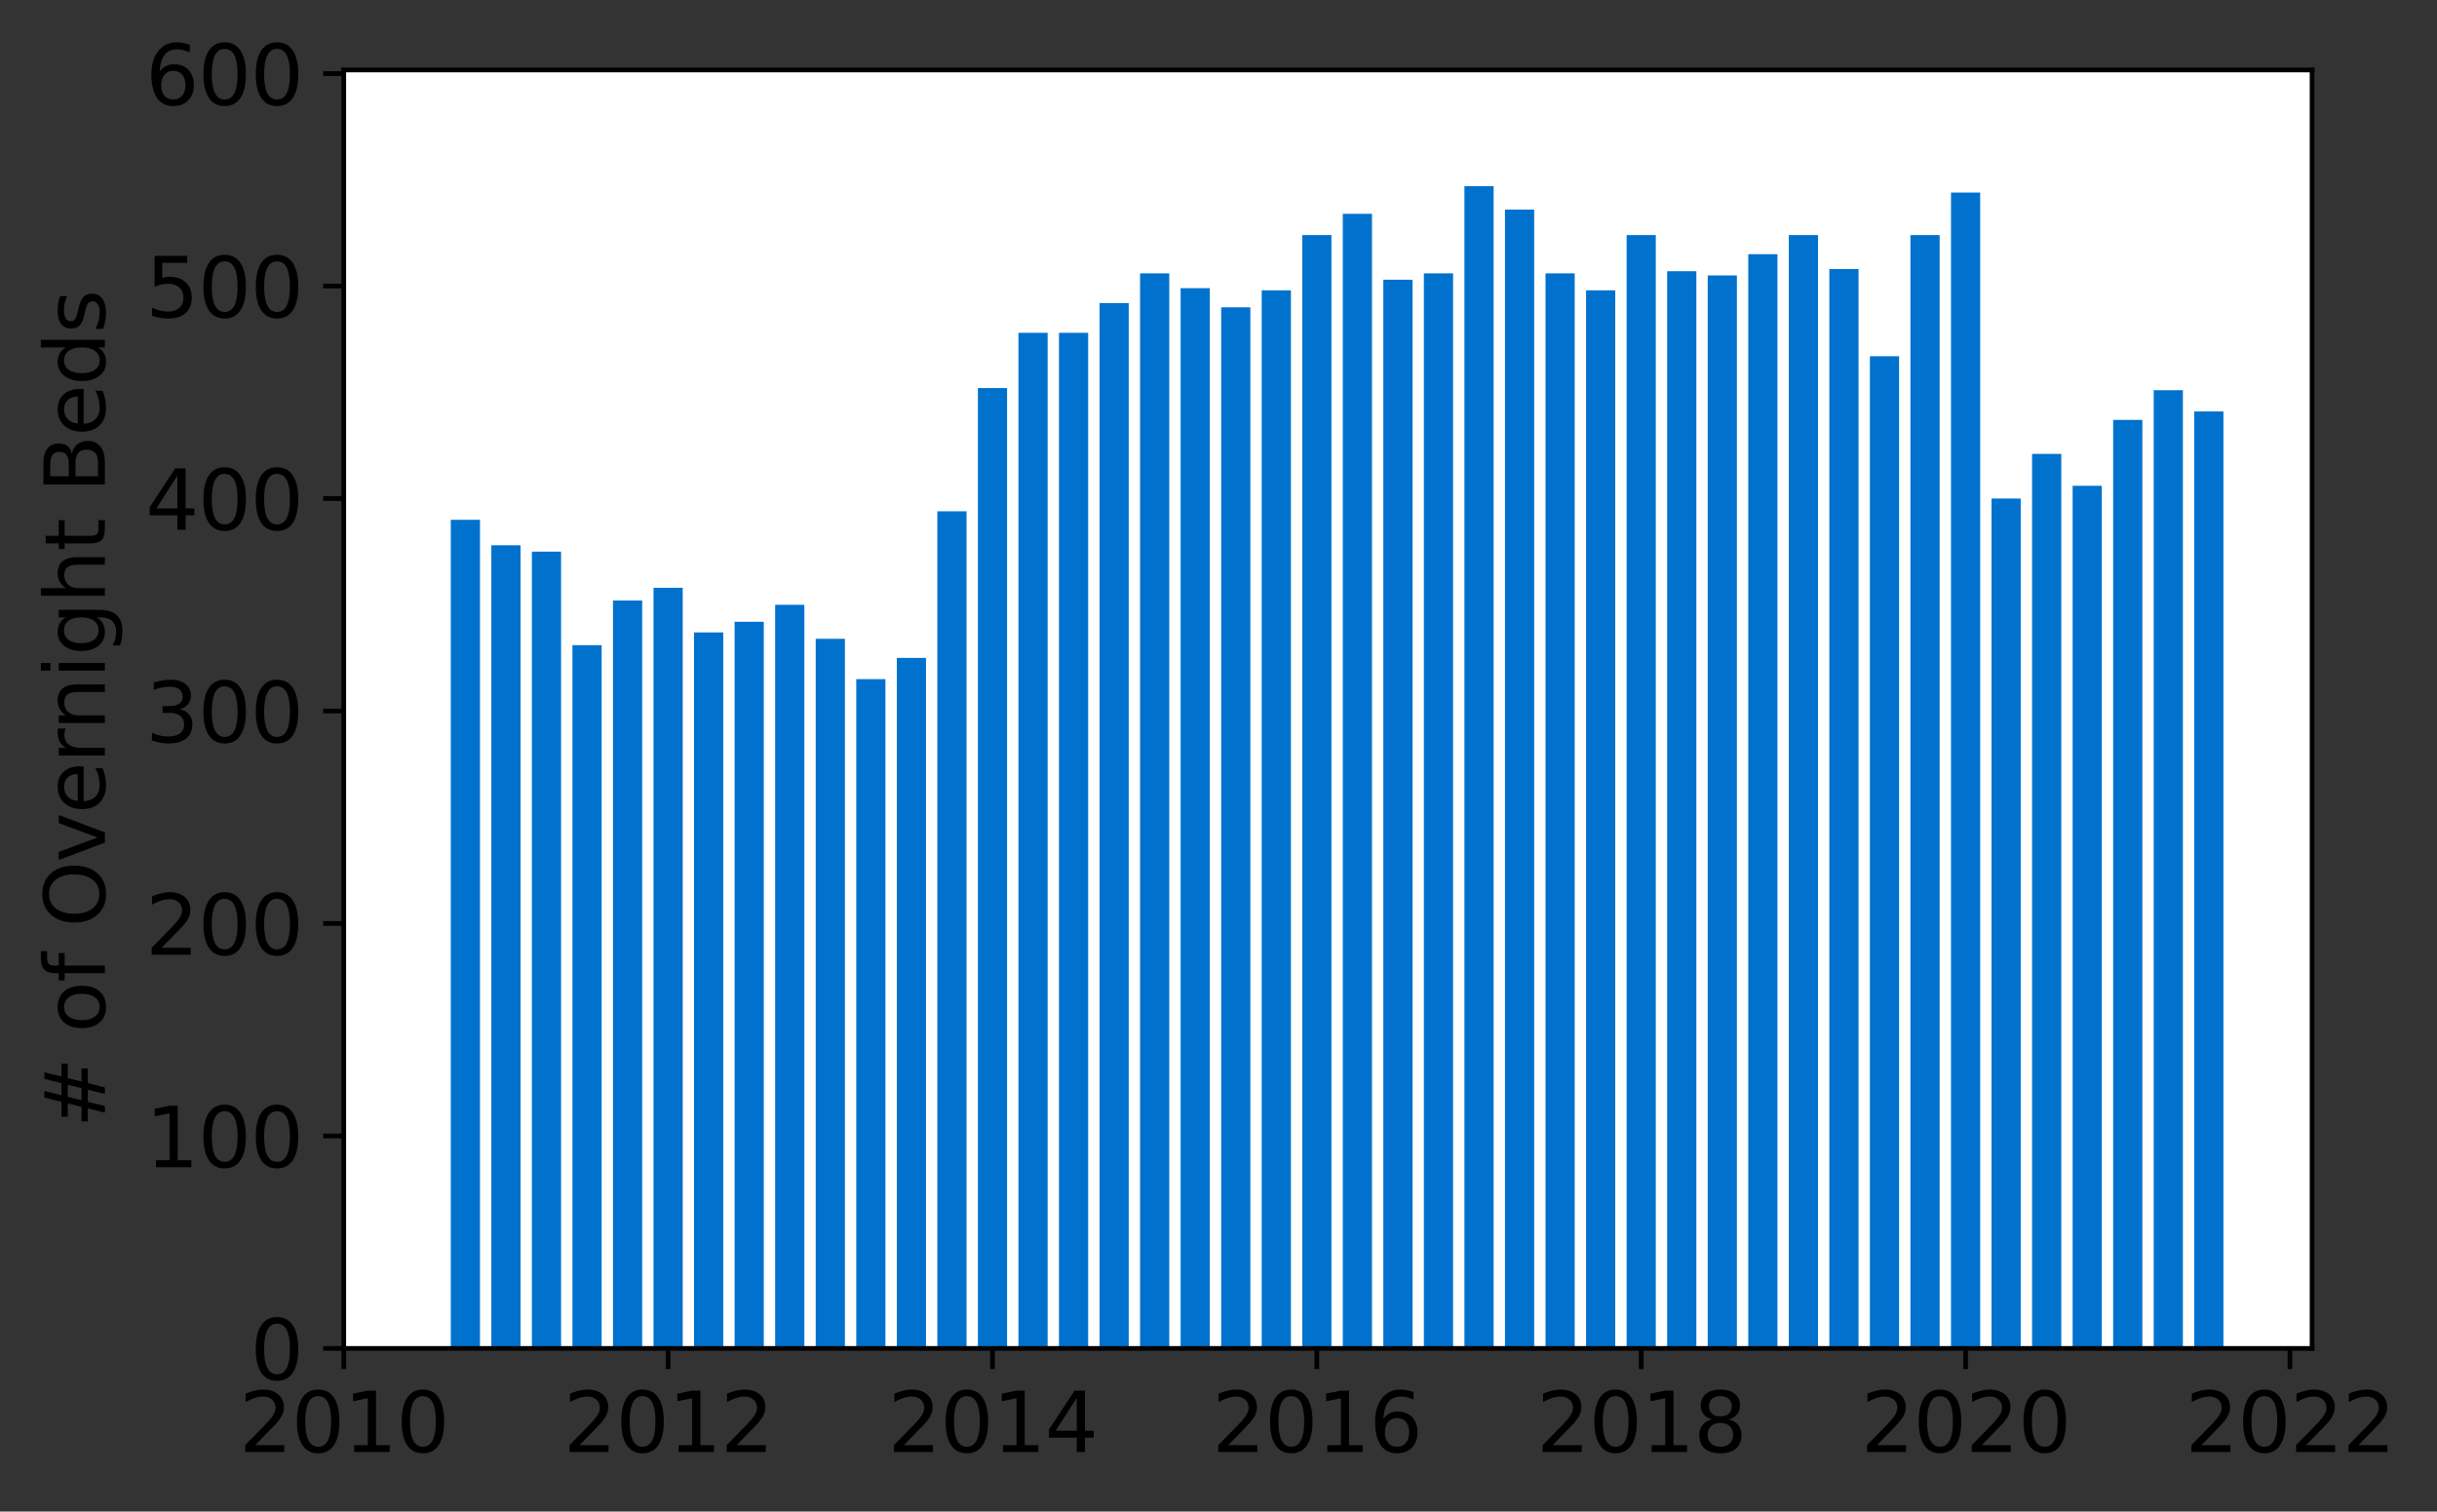 <?xml version="1.0" encoding="utf-8" standalone="no"?>
<!DOCTYPE svg PUBLIC "-//W3C//DTD SVG 1.1//EN"
  "http://www.w3.org/Graphics/SVG/1.1/DTD/svg11.dtd">
<svg height="257.094pt" version="1.1" viewBox="0 0 414.521 257.094" width="414.521pt" xmlns="http://www.w3.org/2000/svg" xmlns:xlink="http://www.w3.org/1999/xlink">
 <rect x="0" y="0" width="414.521" height="257.094" fill="#333333" stroke="none"/>
 <defs>
  <style type="text/css">*{stroke-linecap:butt;stroke-linejoin:round;}</style>
 </defs>
 <g id="figure_1">
  <g id="patch_1">
   <path d="M 0 257.094 
L 414.521 257.094 
L 414.521 0 
L 0 0 
z
" style="fill:none;"/>
  </g>
  <g id="axes_1">
   <g id="patch_2">
    <path d="M 58.472 229.345 
L 393.272 229.345 
L 393.272 11.905 
L 58.472 11.905 
z
" style="fill:#ffffff;"/>
   </g>
   <g id="patch_3">
    <path clip-path="url(#pf264aa2629)" d="M 373.23 229.345 
L 378.196 229.345 
L 378.196 69.978 
L 373.23 69.978 
z
" style="fill:#0072ce;"/>
   </g>
   <g id="patch_4">
    <path clip-path="url(#pf264aa2629)" d="M 366.334 229.345 
L 371.299 229.345 
L 371.299 66.364 
L 366.334 66.364 
z
" style="fill:#0072ce;"/>
   </g>
   <g id="patch_5">
    <path clip-path="url(#pf264aa2629)" d="M 359.437 229.345 
L 364.403 229.345 
L 364.403 71.423 
L 359.437 71.423 
z
" style="fill:#0072ce;"/>
   </g>
   <g id="patch_6">
    <path clip-path="url(#pf264aa2629)" d="M 352.541 229.345 
L 357.506 229.345 
L 357.506 82.626 
L 352.541 82.626 
z
" style="fill:#0072ce;"/>
   </g>
   <g id="patch_7">
    <path clip-path="url(#pf264aa2629)" d="M 345.644 229.345 
L 350.61 229.345 
L 350.61 77.205 
L 345.644 77.205 
z
" style="fill:#0072ce;"/>
   </g>
   <g id="patch_8">
    <path clip-path="url(#pf264aa2629)" d="M 338.748 229.345 
L 343.713 229.345 
L 343.713 84.794 
L 338.748 84.794 
z
" style="fill:#0072ce;"/>
   </g>
   <g id="patch_9">
    <path clip-path="url(#pf264aa2629)" d="M 331.851 229.345 
L 336.817 229.345 
L 336.817 32.756 
L 331.851 32.756 
z
" style="fill:#0072ce;"/>
   </g>
   <g id="patch_10">
    <path clip-path="url(#pf264aa2629)" d="M 324.955 229.345 
L 329.92 229.345 
L 329.92 39.983 
L 324.955 39.983 
z
" style="fill:#0072ce;"/>
   </g>
   <g id="patch_11">
    <path clip-path="url(#pf264aa2629)" d="M 318.058 229.345 
L 323.024 229.345 
L 323.024 60.582 
L 318.058 60.582 
z
" style="fill:#0072ce;"/>
   </g>
   <g id="patch_12">
    <path clip-path="url(#pf264aa2629)" d="M 311.162 229.345 
L 316.127 229.345 
L 316.127 45.766 
L 311.162 45.766 
z
" style="fill:#0072ce;"/>
   </g>
   <g id="patch_13">
    <path clip-path="url(#pf264aa2629)" d="M 304.265 229.345 
L 309.23 229.345 
L 309.23 39.983 
L 304.265 39.983 
z
" style="fill:#0072ce;"/>
   </g>
   <g id="patch_14">
    <path clip-path="url(#pf264aa2629)" d="M 297.368 229.345 
L 302.334 229.345 
L 302.334 43.236 
L 297.368 43.236 
z
" style="fill:#0072ce;"/>
   </g>
   <g id="patch_15">
    <path clip-path="url(#pf264aa2629)" d="M 290.472 229.345 
L 295.437 229.345 
L 295.437 46.85 
L 290.472 46.85 
z
" style="fill:#0072ce;"/>
   </g>
   <g id="patch_16">
    <path clip-path="url(#pf264aa2629)" d="M 283.575 229.345 
L 288.541 229.345 
L 288.541 46.127 
L 283.575 46.127 
z
" style="fill:#0072ce;"/>
   </g>
   <g id="patch_17">
    <path clip-path="url(#pf264aa2629)" d="M 276.679 229.345 
L 281.644 229.345 
L 281.644 39.983 
L 276.679 39.983 
z
" style="fill:#0072ce;"/>
   </g>
   <g id="patch_18">
    <path clip-path="url(#pf264aa2629)" d="M 269.782 229.345 
L 274.748 229.345 
L 274.748 49.379 
L 269.782 49.379 
z
" style="fill:#0072ce;"/>
   </g>
   <g id="patch_19">
    <path clip-path="url(#pf264aa2629)" d="M 262.886 229.345 
L 267.851 229.345 
L 267.851 46.488 
L 262.886 46.488 
z
" style="fill:#0072ce;"/>
   </g>
   <g id="patch_20">
    <path clip-path="url(#pf264aa2629)" d="M 255.989 229.345 
L 260.955 229.345 
L 260.955 35.647 
L 255.989 35.647 
z
" style="fill:#0072ce;"/>
   </g>
   <g id="patch_21">
    <path clip-path="url(#pf264aa2629)" d="M 249.093 229.345 
L 254.058 229.345 
L 254.058 31.672 
L 249.093 31.672 
z
" style="fill:#0072ce;"/>
   </g>
   <g id="patch_22">
    <path clip-path="url(#pf264aa2629)" d="M 242.196 229.345 
L 247.162 229.345 
L 247.162 46.488 
L 242.196 46.488 
z
" style="fill:#0072ce;"/>
   </g>
   <g id="patch_23">
    <path clip-path="url(#pf264aa2629)" d="M 235.299 229.345 
L 240.265 229.345 
L 240.265 47.572 
L 235.299 47.572 
z
" style="fill:#0072ce;"/>
   </g>
   <g id="patch_24">
    <path clip-path="url(#pf264aa2629)" d="M 228.403 229.345 
L 233.368 229.345 
L 233.368 36.37 
L 228.403 36.37 
z
" style="fill:#0072ce;"/>
   </g>
   <g id="patch_25">
    <path clip-path="url(#pf264aa2629)" d="M 221.506 229.345 
L 226.472 229.345 
L 226.472 39.983 
L 221.506 39.983 
z
" style="fill:#0072ce;"/>
   </g>
   <g id="patch_26">
    <path clip-path="url(#pf264aa2629)" d="M 214.61 229.345 
L 219.575 229.345 
L 219.575 49.379 
L 214.61 49.379 
z
" style="fill:#0072ce;"/>
   </g>
   <g id="patch_27">
    <path clip-path="url(#pf264aa2629)" d="M 207.713 229.345 
L 212.679 229.345 
L 212.679 52.27 
L 207.713 52.27 
z
" style="fill:#0072ce;"/>
   </g>
   <g id="patch_28">
    <path clip-path="url(#pf264aa2629)" d="M 200.817 229.345 
L 205.782 229.345 
L 205.782 49.018 
L 200.817 49.018 
z
" style="fill:#0072ce;"/>
   </g>
   <g id="patch_29">
    <path clip-path="url(#pf264aa2629)" d="M 193.92 229.345 
L 198.886 229.345 
L 198.886 46.488 
L 193.92 46.488 
z
" style="fill:#0072ce;"/>
   </g>
   <g id="patch_30">
    <path clip-path="url(#pf264aa2629)" d="M 187.024 229.345 
L 191.989 229.345 
L 191.989 51.548 
L 187.024 51.548 
z
" style="fill:#0072ce;"/>
   </g>
   <g id="patch_31">
    <path clip-path="url(#pf264aa2629)" d="M 180.127 229.345 
L 185.093 229.345 
L 185.093 56.607 
L 180.127 56.607 
z
" style="fill:#0072ce;"/>
   </g>
   <g id="patch_32">
    <path clip-path="url(#pf264aa2629)" d="M 173.23 229.345 
L 178.196 229.345 
L 178.196 56.607 
L 173.23 56.607 
z
" style="fill:#0072ce;"/>
   </g>
   <g id="patch_33">
    <path clip-path="url(#pf264aa2629)" d="M 166.334 229.345 
L 171.299 229.345 
L 171.299 66.003 
L 166.334 66.003 
z
" style="fill:#0072ce;"/>
   </g>
   <g id="patch_34">
    <path clip-path="url(#pf264aa2629)" d="M 159.437 229.345 
L 164.403 229.345 
L 164.403 86.962 
L 159.437 86.962 
z
" style="fill:#0072ce;"/>
   </g>
   <g id="patch_35">
    <path clip-path="url(#pf264aa2629)" d="M 152.541 229.345 
L 157.506 229.345 
L 157.506 111.897 
L 152.541 111.897 
z
" style="fill:#0072ce;"/>
   </g>
   <g id="patch_36">
    <path clip-path="url(#pf264aa2629)" d="M 145.644 229.345 
L 150.61 229.345 
L 150.61 115.511 
L 145.644 115.511 
z
" style="fill:#0072ce;"/>
   </g>
   <g id="patch_37">
    <path clip-path="url(#pf264aa2629)" d="M 138.748 229.345 
L 143.713 229.345 
L 143.713 108.645 
L 138.748 108.645 
z
" style="fill:#0072ce;"/>
   </g>
   <g id="patch_38">
    <path clip-path="url(#pf264aa2629)" d="M 131.851 229.345 
L 136.817 229.345 
L 136.817 102.863 
L 131.851 102.863 
z
" style="fill:#0072ce;"/>
   </g>
   <g id="patch_39">
    <path clip-path="url(#pf264aa2629)" d="M 124.955 229.345 
L 129.92 229.345 
L 129.92 105.754 
L 124.955 105.754 
z
" style="fill:#0072ce;"/>
   </g>
   <g id="patch_40">
    <path clip-path="url(#pf264aa2629)" d="M 118.058 229.345 
L 123.024 229.345 
L 123.024 107.561 
L 118.058 107.561 
z
" style="fill:#0072ce;"/>
   </g>
   <g id="patch_41">
    <path clip-path="url(#pf264aa2629)" d="M 111.162 229.345 
L 116.127 229.345 
L 116.127 99.972 
L 111.162 99.972 
z
" style="fill:#0072ce;"/>
   </g>
   <g id="patch_42">
    <path clip-path="url(#pf264aa2629)" d="M 104.265 229.345 
L 109.23 229.345 
L 109.23 102.14 
L 104.265 102.14 
z
" style="fill:#0072ce;"/>
   </g>
   <g id="patch_43">
    <path clip-path="url(#pf264aa2629)" d="M 97.368 229.345 
L 102.334 229.345 
L 102.334 109.729 
L 97.368 109.729 
z
" style="fill:#0072ce;"/>
   </g>
   <g id="patch_44">
    <path clip-path="url(#pf264aa2629)" d="M 90.472 229.345 
L 95.437 229.345 
L 95.437 93.829 
L 90.472 93.829 
z
" style="fill:#0072ce;"/>
   </g>
   <g id="patch_45">
    <path clip-path="url(#pf264aa2629)" d="M 83.575 229.345 
L 88.541 229.345 
L 88.541 92.744 
L 83.575 92.744 
z
" style="fill:#0072ce;"/>
   </g>
   <g id="patch_46">
    <path clip-path="url(#pf264aa2629)" d="M 76.679 229.345 
L 81.644 229.345 
L 81.644 88.408 
L 76.679 88.408 
z
" style="fill:#0072ce;"/>
   </g>
   <g id="matplotlib.axis_1">
    <g id="xtick_1">
     <g id="line2d_1">
      <defs>
       <path d="M 0 0 
L 0 3.5 
" id="m1dd7206f31" style="stroke:#000000;stroke-width:0.8;"/>
      </defs>
      <g>
       <use style="stroke:#000000;stroke-width:0.8;" x="58.472" xlink:href="#m1dd7206f31" y="229.345"/>
      </g>
     </g>
     <g id="text_1">
      <!-- 2010 -->
      <g transform="translate(40.657 246.982)scale(0.14 -0.14)">
       <defs>
        <path d="M 1228 531 
L 3431 531 
L 3431 0 
L 469 0 
L 469 531 
Q 828 903 1448 1529 
Q 2069 2156 2228 2338 
Q 2531 2678 2651 2914 
Q 2772 3150 2772 3378 
Q 2772 3750 2511 3984 
Q 2250 4219 1831 4219 
Q 1534 4219 1204 4116 
Q 875 4013 500 3803 
L 500 4441 
Q 881 4594 1212 4672 
Q 1544 4750 1819 4750 
Q 2544 4750 2975 4387 
Q 3406 4025 3406 3419 
Q 3406 3131 3298 2873 
Q 3191 2616 2906 2266 
Q 2828 2175 2409 1742 
Q 1991 1309 1228 531 
z
" id="DejaVuSans-32" transform="scale(0.016)"/>
        <path d="M 2034 4250 
Q 1547 4250 1301 3770 
Q 1056 3291 1056 2328 
Q 1056 1369 1301 889 
Q 1547 409 2034 409 
Q 2525 409 2770 889 
Q 3016 1369 3016 2328 
Q 3016 3291 2770 3770 
Q 2525 4250 2034 4250 
z
M 2034 4750 
Q 2819 4750 3233 4129 
Q 3647 3509 3647 2328 
Q 3647 1150 3233 529 
Q 2819 -91 2034 -91 
Q 1250 -91 836 529 
Q 422 1150 422 2328 
Q 422 3509 836 4129 
Q 1250 4750 2034 4750 
z
" id="DejaVuSans-30" transform="scale(0.016)"/>
        <path d="M 794 531 
L 1825 531 
L 1825 4091 
L 703 3866 
L 703 4441 
L 1819 4666 
L 2450 4666 
L 2450 531 
L 3481 531 
L 3481 0 
L 794 0 
L 794 531 
z
" id="DejaVuSans-31" transform="scale(0.016)"/>
       </defs>
       <use xlink:href="#DejaVuSans-32"/>
       <use x="63.623" xlink:href="#DejaVuSans-30"/>
       <use x="127.246" xlink:href="#DejaVuSans-31"/>
       <use x="190.869" xlink:href="#DejaVuSans-30"/>
      </g>
     </g>
    </g>
    <g id="xtick_2">
     <g id="line2d_2">
      <g>
       <use style="stroke:#000000;stroke-width:0.8;" x="113.644" xlink:href="#m1dd7206f31" y="229.345"/>
      </g>
     </g>
     <g id="text_2">
      <!-- 2012 -->
      <g transform="translate(95.829 246.982)scale(0.14 -0.14)">
       <use xlink:href="#DejaVuSans-32"/>
       <use x="63.623" xlink:href="#DejaVuSans-30"/>
       <use x="127.246" xlink:href="#DejaVuSans-31"/>
       <use x="190.869" xlink:href="#DejaVuSans-32"/>
      </g>
     </g>
    </g>
    <g id="xtick_3">
     <g id="line2d_3">
      <g>
       <use style="stroke:#000000;stroke-width:0.8;" x="168.817" xlink:href="#m1dd7206f31" y="229.345"/>
      </g>
     </g>
     <g id="text_3">
      <!-- 2014 -->
      <g transform="translate(151.002 246.982)scale(0.14 -0.14)">
       <defs>
        <path d="M 2419 4116 
L 825 1625 
L 2419 1625 
L 2419 4116 
z
M 2253 4666 
L 3047 4666 
L 3047 1625 
L 3713 1625 
L 3713 1100 
L 3047 1100 
L 3047 0 
L 2419 0 
L 2419 1100 
L 313 1100 
L 313 1709 
L 2253 4666 
z
" id="DejaVuSans-34" transform="scale(0.016)"/>
       </defs>
       <use xlink:href="#DejaVuSans-32"/>
       <use x="63.623" xlink:href="#DejaVuSans-30"/>
       <use x="127.246" xlink:href="#DejaVuSans-31"/>
       <use x="190.869" xlink:href="#DejaVuSans-34"/>
      </g>
     </g>
    </g>
    <g id="xtick_4">
     <g id="line2d_4">
      <g>
       <use style="stroke:#000000;stroke-width:0.8;" x="223.989" xlink:href="#m1dd7206f31" y="229.345"/>
      </g>
     </g>
     <g id="text_4">
      <!-- 2016 -->
      <g transform="translate(206.174 246.982)scale(0.14 -0.14)">
       <defs>
        <path d="M 2113 2584 
Q 1688 2584 1439 2293 
Q 1191 2003 1191 1497 
Q 1191 994 1439 701 
Q 1688 409 2113 409 
Q 2538 409 2786 701 
Q 3034 994 3034 1497 
Q 3034 2003 2786 2293 
Q 2538 2584 2113 2584 
z
M 3366 4563 
L 3366 3988 
Q 3128 4100 2886 4159 
Q 2644 4219 2406 4219 
Q 1781 4219 1451 3797 
Q 1122 3375 1075 2522 
Q 1259 2794 1537 2939 
Q 1816 3084 2150 3084 
Q 2853 3084 3261 2657 
Q 3669 2231 3669 1497 
Q 3669 778 3244 343 
Q 2819 -91 2113 -91 
Q 1303 -91 875 529 
Q 447 1150 447 2328 
Q 447 3434 972 4092 
Q 1497 4750 2381 4750 
Q 2619 4750 2861 4703 
Q 3103 4656 3366 4563 
z
" id="DejaVuSans-36" transform="scale(0.016)"/>
       </defs>
       <use xlink:href="#DejaVuSans-32"/>
       <use x="63.623" xlink:href="#DejaVuSans-30"/>
       <use x="127.246" xlink:href="#DejaVuSans-31"/>
       <use x="190.869" xlink:href="#DejaVuSans-36"/>
      </g>
     </g>
    </g>
    <g id="xtick_5">
     <g id="line2d_5">
      <g>
       <use style="stroke:#000000;stroke-width:0.8;" x="279.162" xlink:href="#m1dd7206f31" y="229.345"/>
      </g>
     </g>
     <g id="text_5">
      <!-- 2018 -->
      <g transform="translate(261.347 246.982)scale(0.14 -0.14)">
       <defs>
        <path d="M 2034 2216 
Q 1584 2216 1326 1975 
Q 1069 1734 1069 1313 
Q 1069 891 1326 650 
Q 1584 409 2034 409 
Q 2484 409 2743 651 
Q 3003 894 3003 1313 
Q 3003 1734 2745 1975 
Q 2488 2216 2034 2216 
z
M 1403 2484 
Q 997 2584 770 2862 
Q 544 3141 544 3541 
Q 544 4100 942 4425 
Q 1341 4750 2034 4750 
Q 2731 4750 3128 4425 
Q 3525 4100 3525 3541 
Q 3525 3141 3298 2862 
Q 3072 2584 2669 2484 
Q 3125 2378 3379 2068 
Q 3634 1759 3634 1313 
Q 3634 634 3220 271 
Q 2806 -91 2034 -91 
Q 1263 -91 848 271 
Q 434 634 434 1313 
Q 434 1759 690 2068 
Q 947 2378 1403 2484 
z
M 1172 3481 
Q 1172 3119 1398 2916 
Q 1625 2713 2034 2713 
Q 2441 2713 2670 2916 
Q 2900 3119 2900 3481 
Q 2900 3844 2670 4047 
Q 2441 4250 2034 4250 
Q 1625 4250 1398 4047 
Q 1172 3844 1172 3481 
z
" id="DejaVuSans-38" transform="scale(0.016)"/>
       </defs>
       <use xlink:href="#DejaVuSans-32"/>
       <use x="63.623" xlink:href="#DejaVuSans-30"/>
       <use x="127.246" xlink:href="#DejaVuSans-31"/>
       <use x="190.869" xlink:href="#DejaVuSans-38"/>
      </g>
     </g>
    </g>
    <g id="xtick_6">
     <g id="line2d_6">
      <g>
       <use style="stroke:#000000;stroke-width:0.8;" x="334.334" xlink:href="#m1dd7206f31" y="229.345"/>
      </g>
     </g>
     <g id="text_6">
      <!-- 2020 -->
      <g transform="translate(316.519 246.982)scale(0.14 -0.14)">
       <use xlink:href="#DejaVuSans-32"/>
       <use x="63.623" xlink:href="#DejaVuSans-30"/>
       <use x="127.246" xlink:href="#DejaVuSans-32"/>
       <use x="190.869" xlink:href="#DejaVuSans-30"/>
      </g>
     </g>
    </g>
    <g id="xtick_7">
     <g id="line2d_7">
      <g>
       <use style="stroke:#000000;stroke-width:0.8;" x="389.506" xlink:href="#m1dd7206f31" y="229.345"/>
      </g>
     </g>
     <g id="text_7">
      <!-- 2022 -->
      <g transform="translate(371.691 246.982)scale(0.14 -0.14)">
       <use xlink:href="#DejaVuSans-32"/>
       <use x="63.623" xlink:href="#DejaVuSans-30"/>
       <use x="127.246" xlink:href="#DejaVuSans-32"/>
       <use x="190.869" xlink:href="#DejaVuSans-32"/>
      </g>
     </g>
    </g>
   </g>
   <g id="matplotlib.axis_2">
    <g id="ytick_1">
     <g id="line2d_8">
      <defs>
       <path d="M 0 0 
L -3.5 0 
" id="mffd1f16476" style="stroke:#000000;stroke-width:0.8;"/>
      </defs>
      <g>
       <use style="stroke:#000000;stroke-width:0.8;" x="58.472" xlink:href="#mffd1f16476" y="229.345"/>
      </g>
     </g>
     <g id="text_8">
      <!-- 0 -->
      <g transform="translate(42.564 234.663)scale(0.14 -0.14)">
       <use xlink:href="#DejaVuSans-30"/>
      </g>
     </g>
    </g>
    <g id="ytick_2">
     <g id="line2d_9">
      <g>
       <use style="stroke:#000000;stroke-width:0.8;" x="58.472" xlink:href="#mffd1f16476" y="193.207"/>
      </g>
     </g>
     <g id="text_9">
      <!-- 100 -->
      <g transform="translate(24.749 198.526)scale(0.14 -0.14)">
       <use xlink:href="#DejaVuSans-31"/>
       <use x="63.623" xlink:href="#DejaVuSans-30"/>
       <use x="127.246" xlink:href="#DejaVuSans-30"/>
      </g>
     </g>
    </g>
    <g id="ytick_3">
     <g id="line2d_10">
      <g>
       <use style="stroke:#000000;stroke-width:0.8;" x="58.472" xlink:href="#mffd1f16476" y="157.069"/>
      </g>
     </g>
     <g id="text_10">
      <!-- 200 -->
      <g transform="translate(24.749 162.388)scale(0.14 -0.14)">
       <use xlink:href="#DejaVuSans-32"/>
       <use x="63.623" xlink:href="#DejaVuSans-30"/>
       <use x="127.246" xlink:href="#DejaVuSans-30"/>
      </g>
     </g>
    </g>
    <g id="ytick_4">
     <g id="line2d_11">
      <g>
       <use style="stroke:#000000;stroke-width:0.8;" x="58.472" xlink:href="#mffd1f16476" y="120.932"/>
      </g>
     </g>
     <g id="text_11">
      <!-- 300 -->
      <g transform="translate(24.749 126.251)scale(0.14 -0.14)">
       <defs>
        <path d="M 2597 2516 
Q 3050 2419 3304 2112 
Q 3559 1806 3559 1356 
Q 3559 666 3084 287 
Q 2609 -91 1734 -91 
Q 1441 -91 1130 -33 
Q 819 25 488 141 
L 488 750 
Q 750 597 1062 519 
Q 1375 441 1716 441 
Q 2309 441 2620 675 
Q 2931 909 2931 1356 
Q 2931 1769 2642 2001 
Q 2353 2234 1838 2234 
L 1294 2234 
L 1294 2753 
L 1863 2753 
Q 2328 2753 2575 2939 
Q 2822 3125 2822 3475 
Q 2822 3834 2567 4026 
Q 2313 4219 1838 4219 
Q 1578 4219 1281 4162 
Q 984 4106 628 3988 
L 628 4550 
Q 988 4650 1302 4700 
Q 1616 4750 1894 4750 
Q 2613 4750 3031 4423 
Q 3450 4097 3450 3541 
Q 3450 3153 3228 2886 
Q 3006 2619 2597 2516 
z
" id="DejaVuSans-33" transform="scale(0.016)"/>
       </defs>
       <use xlink:href="#DejaVuSans-33"/>
       <use x="63.623" xlink:href="#DejaVuSans-30"/>
       <use x="127.246" xlink:href="#DejaVuSans-30"/>
      </g>
     </g>
    </g>
    <g id="ytick_5">
     <g id="line2d_12">
      <g>
       <use style="stroke:#000000;stroke-width:0.8;" x="58.472" xlink:href="#mffd1f16476" y="84.794"/>
      </g>
     </g>
     <g id="text_12">
      <!-- 400 -->
      <g transform="translate(24.749 90.113)scale(0.14 -0.14)">
       <use xlink:href="#DejaVuSans-34"/>
       <use x="63.623" xlink:href="#DejaVuSans-30"/>
       <use x="127.246" xlink:href="#DejaVuSans-30"/>
      </g>
     </g>
    </g>
    <g id="ytick_6">
     <g id="line2d_13">
      <g>
       <use style="stroke:#000000;stroke-width:0.8;" x="58.472" xlink:href="#mffd1f16476" y="48.657"/>
      </g>
     </g>
     <g id="text_13">
      <!-- 500 -->
      <g transform="translate(24.749 53.975)scale(0.14 -0.14)">
       <defs>
        <path d="M 691 4666 
L 3169 4666 
L 3169 4134 
L 1269 4134 
L 1269 2991 
Q 1406 3038 1543 3061 
Q 1681 3084 1819 3084 
Q 2600 3084 3056 2656 
Q 3513 2228 3513 1497 
Q 3513 744 3044 326 
Q 2575 -91 1722 -91 
Q 1428 -91 1123 -41 
Q 819 9 494 109 
L 494 744 
Q 775 591 1075 516 
Q 1375 441 1709 441 
Q 2250 441 2565 725 
Q 2881 1009 2881 1497 
Q 2881 1984 2565 2268 
Q 2250 2553 1709 2553 
Q 1456 2553 1204 2497 
Q 953 2441 691 2322 
L 691 4666 
z
" id="DejaVuSans-35" transform="scale(0.016)"/>
       </defs>
       <use xlink:href="#DejaVuSans-35"/>
       <use x="63.623" xlink:href="#DejaVuSans-30"/>
       <use x="127.246" xlink:href="#DejaVuSans-30"/>
      </g>
     </g>
    </g>
    <g id="ytick_7">
     <g id="line2d_14">
      <g>
       <use style="stroke:#000000;stroke-width:0.8;" x="58.472" xlink:href="#mffd1f16476" y="12.519"/>
      </g>
     </g>
     <g id="text_14">
      <!-- 600 -->
      <g transform="translate(24.749 17.838)scale(0.14 -0.14)">
       <use xlink:href="#DejaVuSans-36"/>
       <use x="63.623" xlink:href="#DejaVuSans-30"/>
       <use x="127.246" xlink:href="#DejaVuSans-30"/>
      </g>
     </g>
    </g>
    <g id="text_15">
     <!-- # of Overnight Beds -->
     <g transform="translate(17.838 191.833)rotate(-90)scale(0.14 -0.14)">
      <defs>
       <path d="M 3272 2816 
L 2363 2816 
L 2100 1772 
L 3016 1772 
L 3272 2816 
z
M 2803 4594 
L 2478 3297 
L 3391 3297 
L 3719 4594 
L 4219 4594 
L 3897 3297 
L 4872 3297 
L 4872 2816 
L 3775 2816 
L 3519 1772 
L 4513 1772 
L 4513 1294 
L 3397 1294 
L 3072 0 
L 2572 0 
L 2894 1294 
L 1978 1294 
L 1656 0 
L 1153 0 
L 1478 1294 
L 494 1294 
L 494 1772 
L 1594 1772 
L 1856 2816 
L 850 2816 
L 850 3297 
L 1978 3297 
L 2297 4594 
L 2803 4594 
z
" id="DejaVuSans-23" transform="scale(0.016)"/>
       <path id="DejaVuSans-20" transform="scale(0.016)"/>
       <path d="M 1959 3097 
Q 1497 3097 1228 2736 
Q 959 2375 959 1747 
Q 959 1119 1226 758 
Q 1494 397 1959 397 
Q 2419 397 2687 759 
Q 2956 1122 2956 1747 
Q 2956 2369 2687 2733 
Q 2419 3097 1959 3097 
z
M 1959 3584 
Q 2709 3584 3137 3096 
Q 3566 2609 3566 1747 
Q 3566 888 3137 398 
Q 2709 -91 1959 -91 
Q 1206 -91 779 398 
Q 353 888 353 1747 
Q 353 2609 779 3096 
Q 1206 3584 1959 3584 
z
" id="DejaVuSans-6f" transform="scale(0.016)"/>
       <path d="M 2375 4863 
L 2375 4384 
L 1825 4384 
Q 1516 4384 1395 4259 
Q 1275 4134 1275 3809 
L 1275 3500 
L 2222 3500 
L 2222 3053 
L 1275 3053 
L 1275 0 
L 697 0 
L 697 3053 
L 147 3053 
L 147 3500 
L 697 3500 
L 697 3744 
Q 697 4328 969 4595 
Q 1241 4863 1831 4863 
L 2375 4863 
z
" id="DejaVuSans-66" transform="scale(0.016)"/>
       <path d="M 2522 4238 
Q 1834 4238 1429 3725 
Q 1025 3213 1025 2328 
Q 1025 1447 1429 934 
Q 1834 422 2522 422 
Q 3209 422 3611 934 
Q 4013 1447 4013 2328 
Q 4013 3213 3611 3725 
Q 3209 4238 2522 4238 
z
M 2522 4750 
Q 3503 4750 4090 4092 
Q 4678 3434 4678 2328 
Q 4678 1225 4090 567 
Q 3503 -91 2522 -91 
Q 1538 -91 948 565 
Q 359 1222 359 2328 
Q 359 3434 948 4092 
Q 1538 4750 2522 4750 
z
" id="DejaVuSans-4f" transform="scale(0.016)"/>
       <path d="M 191 3500 
L 800 3500 
L 1894 563 
L 2988 3500 
L 3597 3500 
L 2284 0 
L 1503 0 
L 191 3500 
z
" id="DejaVuSans-76" transform="scale(0.016)"/>
       <path d="M 3597 1894 
L 3597 1613 
L 953 1613 
Q 991 1019 1311 708 
Q 1631 397 2203 397 
Q 2534 397 2845 478 
Q 3156 559 3463 722 
L 3463 178 
Q 3153 47 2828 -22 
Q 2503 -91 2169 -91 
Q 1331 -91 842 396 
Q 353 884 353 1716 
Q 353 2575 817 3079 
Q 1281 3584 2069 3584 
Q 2775 3584 3186 3129 
Q 3597 2675 3597 1894 
z
M 3022 2063 
Q 3016 2534 2758 2815 
Q 2500 3097 2075 3097 
Q 1594 3097 1305 2825 
Q 1016 2553 972 2059 
L 3022 2063 
z
" id="DejaVuSans-65" transform="scale(0.016)"/>
       <path d="M 2631 2963 
Q 2534 3019 2420 3045 
Q 2306 3072 2169 3072 
Q 1681 3072 1420 2755 
Q 1159 2438 1159 1844 
L 1159 0 
L 581 0 
L 581 3500 
L 1159 3500 
L 1159 2956 
Q 1341 3275 1631 3429 
Q 1922 3584 2338 3584 
Q 2397 3584 2469 3576 
Q 2541 3569 2628 3553 
L 2631 2963 
z
" id="DejaVuSans-72" transform="scale(0.016)"/>
       <path d="M 3513 2113 
L 3513 0 
L 2938 0 
L 2938 2094 
Q 2938 2591 2744 2837 
Q 2550 3084 2163 3084 
Q 1697 3084 1428 2787 
Q 1159 2491 1159 1978 
L 1159 0 
L 581 0 
L 581 3500 
L 1159 3500 
L 1159 2956 
Q 1366 3272 1645 3428 
Q 1925 3584 2291 3584 
Q 2894 3584 3203 3211 
Q 3513 2838 3513 2113 
z
" id="DejaVuSans-6e" transform="scale(0.016)"/>
       <path d="M 603 3500 
L 1178 3500 
L 1178 0 
L 603 0 
L 603 3500 
z
M 603 4863 
L 1178 4863 
L 1178 4134 
L 603 4134 
L 603 4863 
z
" id="DejaVuSans-69" transform="scale(0.016)"/>
       <path d="M 2906 1791 
Q 2906 2416 2648 2759 
Q 2391 3103 1925 3103 
Q 1463 3103 1205 2759 
Q 947 2416 947 1791 
Q 947 1169 1205 825 
Q 1463 481 1925 481 
Q 2391 481 2648 825 
Q 2906 1169 2906 1791 
z
M 3481 434 
Q 3481 -459 3084 -895 
Q 2688 -1331 1869 -1331 
Q 1566 -1331 1297 -1286 
Q 1028 -1241 775 -1147 
L 775 -588 
Q 1028 -725 1275 -790 
Q 1522 -856 1778 -856 
Q 2344 -856 2625 -561 
Q 2906 -266 2906 331 
L 2906 616 
Q 2728 306 2450 153 
Q 2172 0 1784 0 
Q 1141 0 747 490 
Q 353 981 353 1791 
Q 353 2603 747 3093 
Q 1141 3584 1784 3584 
Q 2172 3584 2450 3431 
Q 2728 3278 2906 2969 
L 2906 3500 
L 3481 3500 
L 3481 434 
z
" id="DejaVuSans-67" transform="scale(0.016)"/>
       <path d="M 3513 2113 
L 3513 0 
L 2938 0 
L 2938 2094 
Q 2938 2591 2744 2837 
Q 2550 3084 2163 3084 
Q 1697 3084 1428 2787 
Q 1159 2491 1159 1978 
L 1159 0 
L 581 0 
L 581 4863 
L 1159 4863 
L 1159 2956 
Q 1366 3272 1645 3428 
Q 1925 3584 2291 3584 
Q 2894 3584 3203 3211 
Q 3513 2838 3513 2113 
z
" id="DejaVuSans-68" transform="scale(0.016)"/>
       <path d="M 1172 4494 
L 1172 3500 
L 2356 3500 
L 2356 3053 
L 1172 3053 
L 1172 1153 
Q 1172 725 1289 603 
Q 1406 481 1766 481 
L 2356 481 
L 2356 0 
L 1766 0 
Q 1100 0 847 248 
Q 594 497 594 1153 
L 594 3053 
L 172 3053 
L 172 3500 
L 594 3500 
L 594 4494 
L 1172 4494 
z
" id="DejaVuSans-74" transform="scale(0.016)"/>
       <path d="M 1259 2228 
L 1259 519 
L 2272 519 
Q 2781 519 3026 730 
Q 3272 941 3272 1375 
Q 3272 1813 3026 2020 
Q 2781 2228 2272 2228 
L 1259 2228 
z
M 1259 4147 
L 1259 2741 
L 2194 2741 
Q 2656 2741 2882 2914 
Q 3109 3088 3109 3444 
Q 3109 3797 2882 3972 
Q 2656 4147 2194 4147 
L 1259 4147 
z
M 628 4666 
L 2241 4666 
Q 2963 4666 3353 4366 
Q 3744 4066 3744 3513 
Q 3744 3084 3544 2831 
Q 3344 2578 2956 2516 
Q 3422 2416 3680 2098 
Q 3938 1781 3938 1306 
Q 3938 681 3513 340 
Q 3088 0 2303 0 
L 628 0 
L 628 4666 
z
" id="DejaVuSans-42" transform="scale(0.016)"/>
       <path d="M 2906 2969 
L 2906 4863 
L 3481 4863 
L 3481 0 
L 2906 0 
L 2906 525 
Q 2725 213 2448 61 
Q 2172 -91 1784 -91 
Q 1150 -91 751 415 
Q 353 922 353 1747 
Q 353 2572 751 3078 
Q 1150 3584 1784 3584 
Q 2172 3584 2448 3432 
Q 2725 3281 2906 2969 
z
M 947 1747 
Q 947 1113 1208 752 
Q 1469 391 1925 391 
Q 2381 391 2643 752 
Q 2906 1113 2906 1747 
Q 2906 2381 2643 2742 
Q 2381 3103 1925 3103 
Q 1469 3103 1208 2742 
Q 947 2381 947 1747 
z
" id="DejaVuSans-64" transform="scale(0.016)"/>
       <path d="M 2834 3397 
L 2834 2853 
Q 2591 2978 2328 3040 
Q 2066 3103 1784 3103 
Q 1356 3103 1142 2972 
Q 928 2841 928 2578 
Q 928 2378 1081 2264 
Q 1234 2150 1697 2047 
L 1894 2003 
Q 2506 1872 2764 1633 
Q 3022 1394 3022 966 
Q 3022 478 2636 193 
Q 2250 -91 1575 -91 
Q 1294 -91 989 -36 
Q 684 19 347 128 
L 347 722 
Q 666 556 975 473 
Q 1284 391 1588 391 
Q 1994 391 2212 530 
Q 2431 669 2431 922 
Q 2431 1156 2273 1281 
Q 2116 1406 1581 1522 
L 1381 1569 
Q 847 1681 609 1914 
Q 372 2147 372 2553 
Q 372 3047 722 3315 
Q 1072 3584 1716 3584 
Q 2034 3584 2315 3537 
Q 2597 3491 2834 3397 
z
" id="DejaVuSans-73" transform="scale(0.016)"/>
      </defs>
      <use xlink:href="#DejaVuSans-23"/>
      <use x="83.789" xlink:href="#DejaVuSans-20"/>
      <use x="115.576" xlink:href="#DejaVuSans-6f"/>
      <use x="176.758" xlink:href="#DejaVuSans-66"/>
      <use x="211.963" xlink:href="#DejaVuSans-20"/>
      <use x="243.75" xlink:href="#DejaVuSans-4f"/>
      <use x="322.461" xlink:href="#DejaVuSans-76"/>
      <use x="381.641" xlink:href="#DejaVuSans-65"/>
      <use x="443.164" xlink:href="#DejaVuSans-72"/>
      <use x="482.527" xlink:href="#DejaVuSans-6e"/>
      <use x="545.906" xlink:href="#DejaVuSans-69"/>
      <use x="573.689" xlink:href="#DejaVuSans-67"/>
      <use x="637.166" xlink:href="#DejaVuSans-68"/>
      <use x="700.545" xlink:href="#DejaVuSans-74"/>
      <use x="739.754" xlink:href="#DejaVuSans-20"/>
      <use x="771.541" xlink:href="#DejaVuSans-42"/>
      <use x="840.145" xlink:href="#DejaVuSans-65"/>
      <use x="901.668" xlink:href="#DejaVuSans-64"/>
      <use x="965.145" xlink:href="#DejaVuSans-73"/>
     </g>
    </g>
   </g>
   <g id="patch_47">
    <path d="M 58.472 229.345 
L 58.472 11.905 
" style="fill:none;stroke:#000000;stroke-linecap:square;stroke-linejoin:miter;stroke-width:0.8;"/>
   </g>
   <g id="patch_48">
    <path d="M 393.272 229.345 
L 393.272 11.905 
" style="fill:none;stroke:#000000;stroke-linecap:square;stroke-linejoin:miter;stroke-width:0.8;"/>
   </g>
   <g id="patch_49">
    <path d="M 58.472 229.345 
L 393.272 229.345 
" style="fill:none;stroke:#000000;stroke-linecap:square;stroke-linejoin:miter;stroke-width:0.8;"/>
   </g>
   <g id="patch_50">
    <path d="M 58.472 11.905 
L 393.272 11.905 
" style="fill:none;stroke:#000000;stroke-linecap:square;stroke-linejoin:miter;stroke-width:0.8;"/>
   </g>
  </g>
 </g>
 <defs>
  <clipPath id="pf264aa2629">
   <rect height="217.44" width="334.8" x="58.472" y="11.905"/>
  </clipPath>
 </defs>
</svg>
